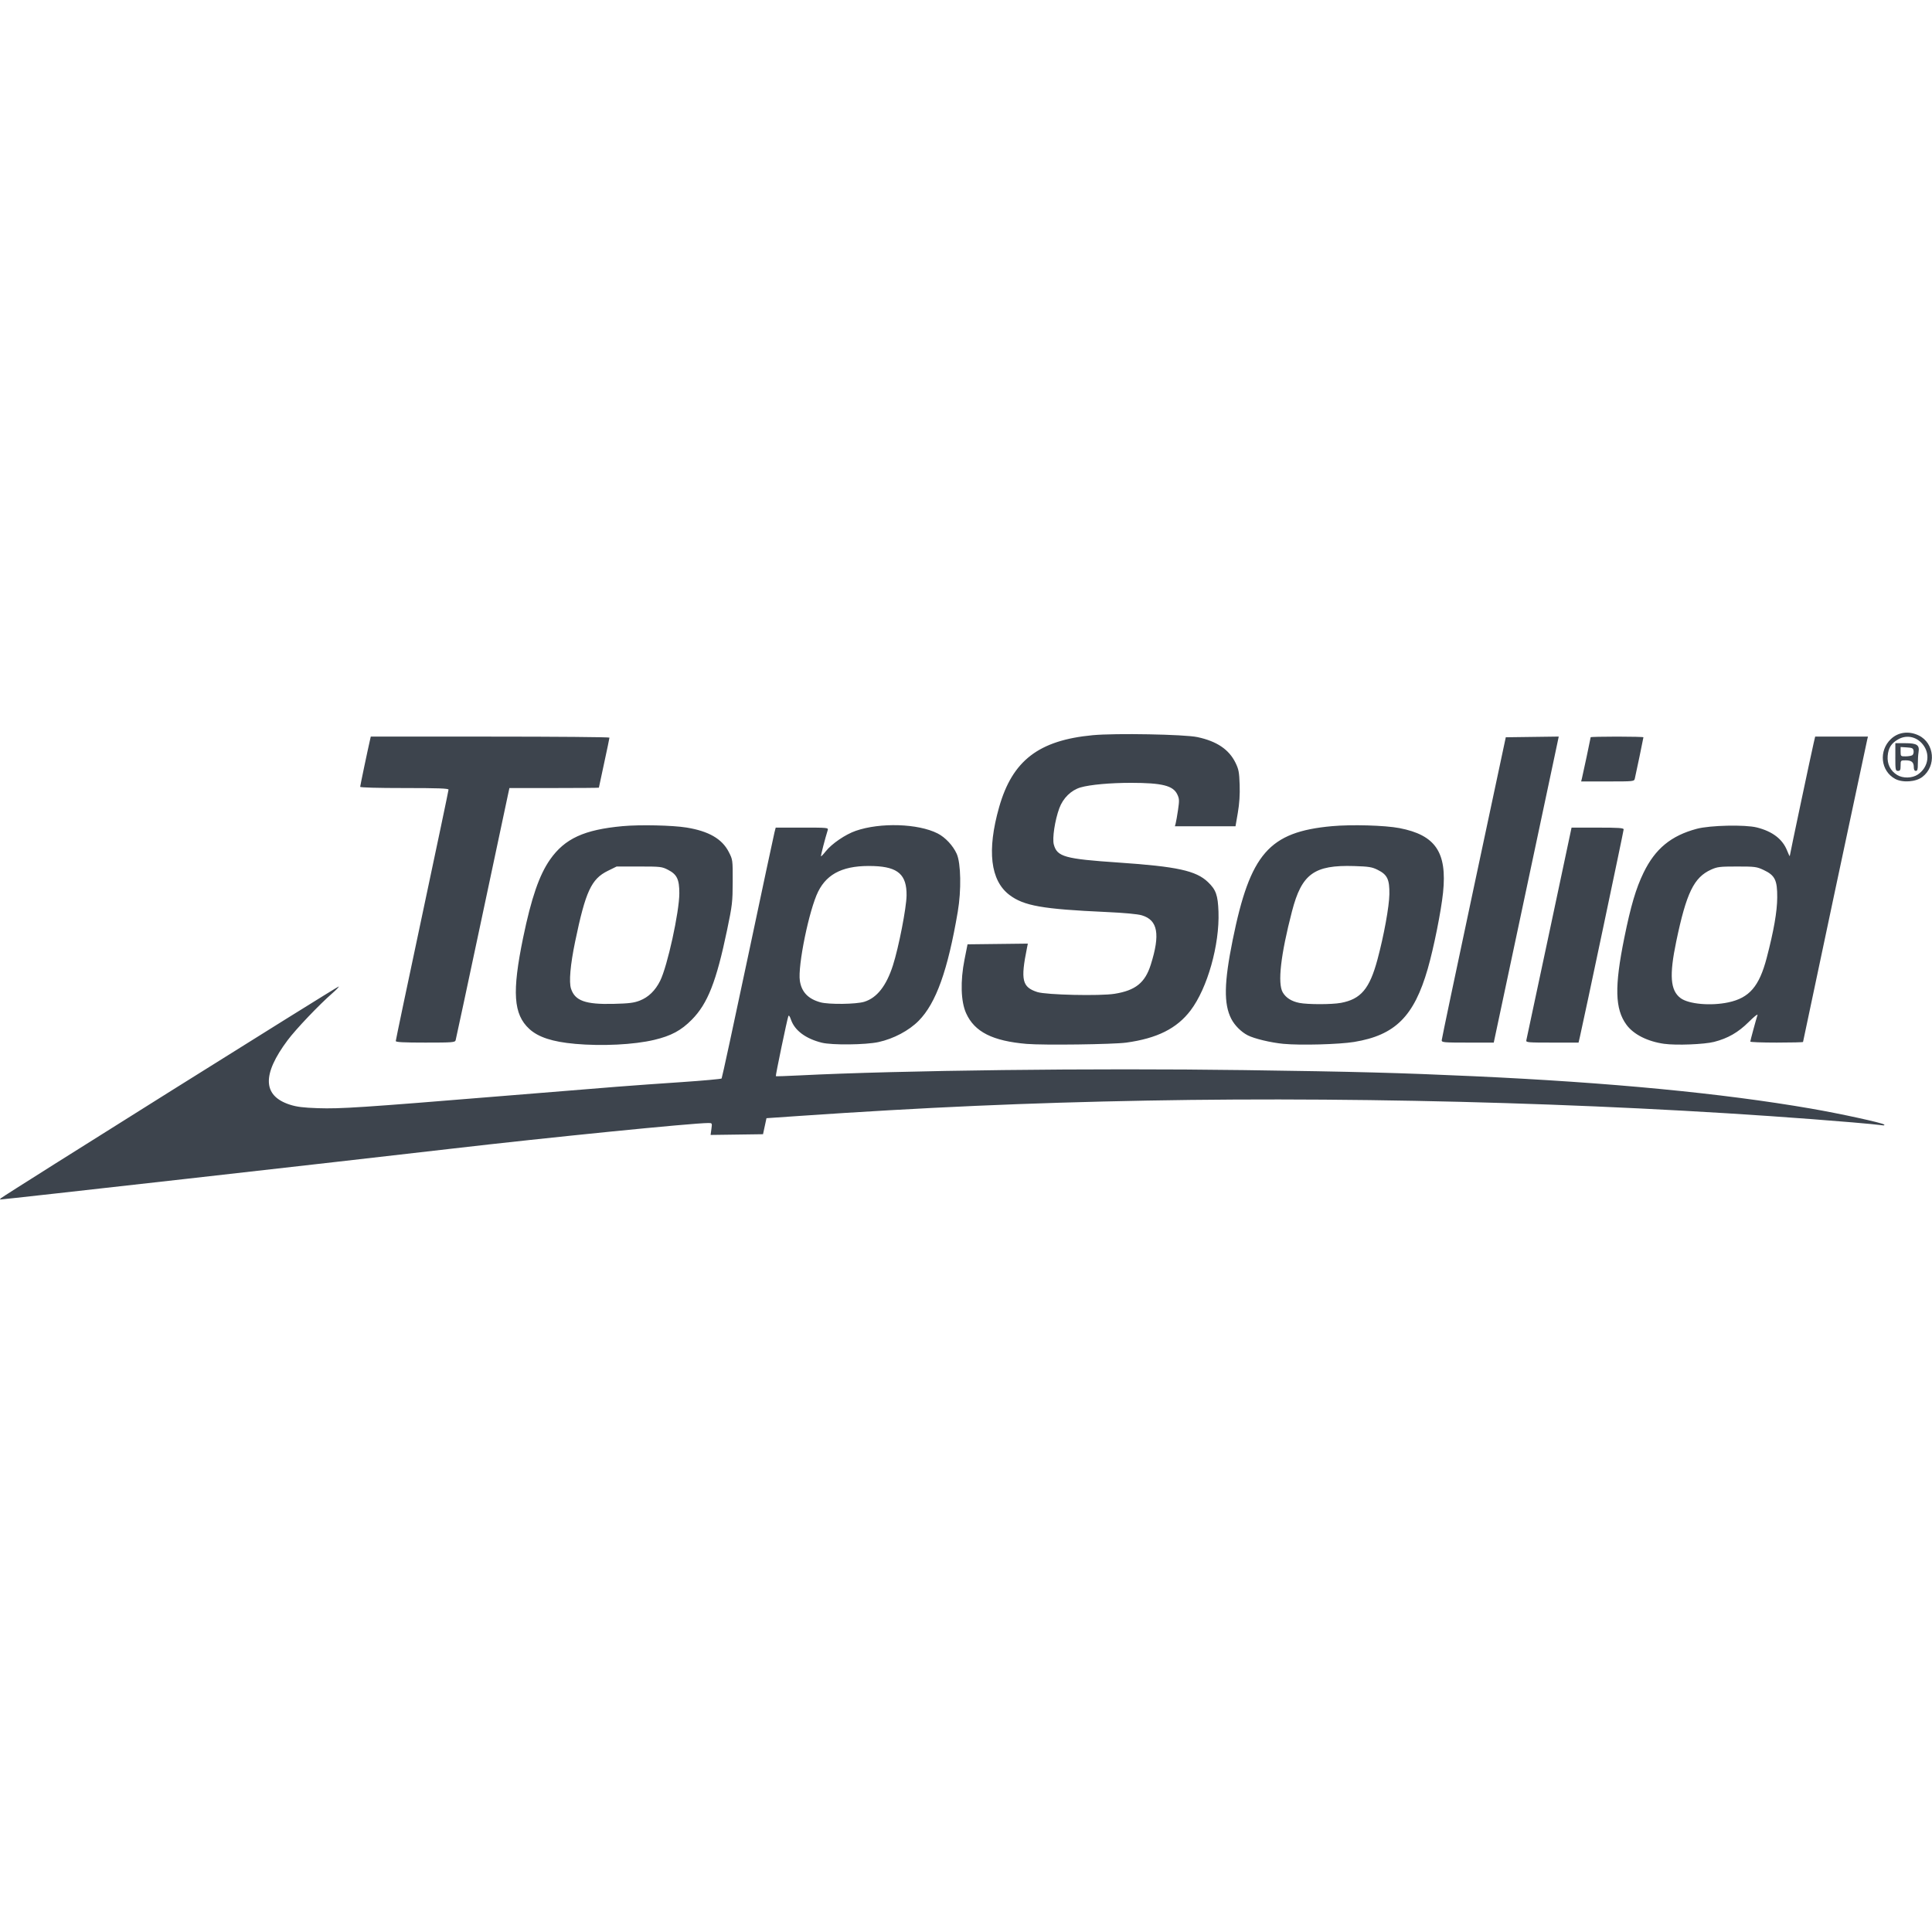 <svg fill="#3d444d"   version="1.1" viewBox="0 0 128.01 128.01" xml:space="preserve" xmlns="http://www.w3.org/2000/svg"><g transform="translate(-40.995,-84.495)"><path d="m41.05 163.89c0.178-0.176 22.353-14.074 22.392-14.034 0.023 0.023-0.17 0.226-0.429 0.451-0.862 0.748-2.416 2.38-2.962 3.112-1.706 2.283-1.655 3.688 0.154 4.27 0.453 0.145 0.884 0.199 1.857 0.232 1.491 0.05 2.904-0.043 12.234-0.807 7.926-0.649 8.339-0.681 11.839-0.919 1.441-0.098 2.643-0.207 2.673-0.242 0.029-0.035 0.809-3.642 1.734-8.015 0.925-4.374 1.719-8.1 1.766-8.28l0.084-0.328h1.75c1.707 0 1.749 4e-3 1.695 0.174-0.169 0.534-0.47 1.702-0.444 1.727 0.016 0.016 0.157-0.13 0.311-0.326 0.399-0.504 1.305-1.123 1.993-1.361 1.625-0.563 4.129-0.484 5.422 0.172 0.506 0.256 1.018 0.803 1.266 1.351 0.28 0.621 0.313 2.413 0.069 3.843-0.66 3.879-1.438 6.053-2.586 7.217-0.646 0.655-1.664 1.195-2.666 1.414-0.852 0.186-3.081 0.21-3.758 0.041-1.066-0.266-1.792-0.808-2.038-1.521-0.082-0.237-0.144-0.32-0.177-0.236-0.081 0.211-0.859 3.947-0.828 3.976 0.015 0.015 0.716-8e-3 1.557-0.051 6.693-0.337 19.493-0.49 29.449-0.352 7.457 0.103 10.325 0.18 15.249 0.406 9.034 0.414 16.43 1.125 22.327 2.144 1.95 0.337 4.736 0.945 4.85 1.057 0.058 0.057-0.016 0.07-0.218 0.038-0.168-0.027-1.014-0.108-1.879-0.181-14.306-1.198-31.479-1.728-46.752-1.444-7.943 0.148-14.652 0.444-23.044 1.018l-2.159 0.148-0.229 1.062-3.474 0.048 0.054-0.395c0.054-0.391 0.051-0.395-0.202-0.395-1.042 0-10.6 0.955-17.043 1.704-7.184 0.834-29.654 3.365-29.877 3.365-0.024 0-0.007-0.037 0.039-0.082zm57.21-13.02c0.837-0.257 1.463-1.053 1.899-2.413 0.383-1.194 0.893-3.811 0.903-4.63 0.016-1.37-0.561-1.89-2.161-1.948-1.94-0.071-3.077 0.449-3.696 1.689-0.599 1.201-1.363 4.927-1.213 5.914 0.113 0.742 0.551 1.2 1.364 1.424 0.555 0.153 2.363 0.131 2.903-0.035zm-19.179 2.786c-1.477-0.131-2.424-0.441-3.015-0.986-1.054-0.971-1.153-2.434-0.41-6.044 0.541-2.625 1.071-4.164 1.788-5.184 0.972-1.384 2.254-1.974 4.8-2.208 1.151-0.106 3.317-0.058 4.243 0.093 1.47 0.24 2.352 0.75 2.795 1.617 0.263 0.514 0.264 0.522 0.26 1.964-0.004 1.356-0.027 1.559-0.374 3.219-0.712 3.412-1.282 4.862-2.332 5.927-0.709 0.719-1.37 1.075-2.501 1.343-1.337 0.317-3.443 0.422-5.255 0.261zm4.307-2.865c0.571-0.221 1.022-0.659 1.347-1.309 0.481-0.963 1.271-4.572 1.271-5.804 0-0.921-0.157-1.247-0.751-1.552-0.404-0.208-0.497-0.218-1.914-0.218h-1.49l-0.587 0.289c-1.092 0.538-1.472 1.364-2.163 4.692-0.318 1.536-0.417 2.672-0.271 3.116 0.264 0.801 0.954 1.048 2.806 1.004 1.035-0.025 1.356-0.065 1.751-0.217zm25.644 2.872c-2.272-0.193-3.465-0.795-4.024-2.033-0.351-0.777-0.391-2.127-0.106-3.561l0.2-1.005 3.996-0.047-0.058 0.286c-0.431 2.132-0.322 2.596 0.685 2.923 0.586 0.19 4.144 0.271 5.117 0.116 1.387-0.221 2.022-0.731 2.4-1.927 0.638-2.019 0.468-2.958-0.59-3.272-0.287-0.085-1.145-0.165-2.375-0.221-4.216-0.191-5.444-0.408-6.397-1.129-1.266-0.957-1.5-2.95-0.685-5.819 0.878-3.088 2.625-4.43 6.206-4.767 1.492-0.14 6.072-0.057 6.933 0.127 1.283 0.273 2.091 0.818 2.523 1.701 0.21 0.429 0.247 0.622 0.275 1.456 0.022 0.656-0.016 1.245-0.121 1.857l-0.154 0.896h-4.016l0.053-0.197c0.029-0.108 0.099-0.511 0.156-0.896 0.091-0.62 0.085-0.736-0.05-1.02-0.276-0.582-1.008-0.765-3.066-0.766-1.372-6.9e-4 -2.716 0.121-3.342 0.303-0.625 0.182-1.161 0.706-1.409 1.38-0.292 0.791-0.475 1.994-0.365 2.402 0.219 0.814 0.721 0.954 4.286 1.196 3.884 0.264 5.139 0.538 5.928 1.294 0.531 0.508 0.658 0.866 0.697 1.962 0.079 2.198-0.733 5.07-1.848 6.541-0.907 1.197-2.217 1.853-4.261 2.134-0.863 0.119-5.489 0.179-6.589 0.086zm17.009-4e-3c-0.851-0.082-1.943-0.344-2.379-0.569-0.435-0.225-0.87-0.663-1.091-1.1-0.499-0.984-0.472-2.394 0.099-5.215 1.159-5.723 2.408-7.157 6.567-7.539 1.307-0.12 3.524-0.057 4.481 0.127 2.391 0.461 3.165 1.603 2.891 4.27-0.126 1.227-0.617 3.672-1.015 5.055-0.908 3.153-2.159 4.397-4.875 4.844-0.991 0.163-3.579 0.233-4.679 0.126zm3.792-2.714c1.33-0.246 1.909-0.931 2.431-2.878 0.426-1.586 0.776-3.51 0.788-4.324 0.014-0.984-0.136-1.296-0.776-1.614-0.378-0.188-0.581-0.22-1.554-0.251-2.656-0.083-3.477 0.514-4.122 2.996-0.75 2.888-0.965 4.775-0.612 5.376 0.211 0.359 0.582 0.593 1.103 0.696 0.556 0.109 2.147 0.109 2.742-2e-3zm21.435 2.713c-1.11-0.155-2.037-0.623-2.507-1.265-0.765-1.046-0.801-2.517-0.142-5.766 0.428-2.112 0.772-3.275 1.275-4.31 0.77-1.586 1.824-2.455 3.531-2.909 0.874-0.233 3.196-0.283 3.976-0.087 1.04 0.262 1.708 0.776 2.009 1.546 0.092 0.236 0.17 0.391 0.172 0.342 5e-3 -0.093 1.421-6.789 1.585-7.493l0.097-0.415h3.497l-0.048 0.197c-0.078 0.322-4.253 19.99-4.253 20.035 0 0.023-0.786 0.042-1.748 0.042s-1.747-0.029-1.747-0.066c9.9e-4 -0.063 0.369-1.42 0.478-1.765 0.029-0.092-0.234 0.118-0.584 0.467-0.691 0.688-1.382 1.085-2.297 1.318-0.647 0.165-2.509 0.238-3.293 0.128zm4.242-2.748c1.392-0.295 2.047-1.055 2.543-2.948 0.47-1.799 0.691-3.065 0.697-4 7e-3 -1.155-0.149-1.47-0.904-1.825-0.457-0.214-0.571-0.229-1.756-0.229-1.145 0-1.311 0.02-1.724 0.207-1.137 0.514-1.634 1.538-2.305 4.749-0.472 2.258-0.396 3.256 0.286 3.764 0.535 0.399 1.997 0.529 3.163 0.282zm-88.292 2.561c0-0.057 0.786-3.804 1.748-8.327s1.748-8.271 1.748-8.329c0-0.081-0.692-0.106-2.927-0.106-1.774 0-2.927-0.032-2.927-0.082 0-0.068 0.502-2.461 0.657-3.129l0.045-0.197h7.907c4.349 0 7.907 0.031 7.907 0.068 0 0.037-0.157 0.793-0.35 1.68-0.192 0.887-0.35 1.623-0.35 1.636 0 0.013-1.334 0.024-2.964 0.024h-2.964l-0.099 0.459c-0.054 0.252-0.846 3.978-1.759 8.28-0.913 4.302-1.681 7.89-1.706 7.974-0.042 0.14-0.214 0.153-2.006 0.153-1.455 0-1.96-0.027-1.96-0.104zm69.301-0.049c2e-3 -0.084 0.958-4.636 2.125-10.115l2.121-9.962 3.509-0.047-0.282 1.334c-0.155 0.734-1.124 5.296-2.153 10.139l-1.871 8.804h-1.726c-1.587 0-1.726-0.012-1.722-0.153zm5.607 0c0.021-0.084 0.704-3.289 1.518-7.122l1.479-6.969 1.726-1e-5c1.393-1e-5 1.726 0.023 1.726 0.118 0 0.105-2.648 12.659-2.892 13.711l-0.096 0.415h-1.749c-1.622 0-1.746-0.011-1.711-0.153zm3.682-17.346c0.069-0.277 0.581-2.685 0.581-2.734 0-0.022 0.786-0.041 1.748-0.041s1.748 0.02 1.748 0.044c0 0.046-0.488 2.389-0.569 2.73-0.046 0.196-0.053 0.197-1.802 0.197h-1.756zm20.753 0.024c-0.959-0.521-1.1-1.862-0.277-2.64 0.487-0.461 1.191-0.551 1.843-0.235 1.05 0.508 1.182 2.03 0.238 2.749-0.437 0.334-1.31 0.395-1.804 0.126zm1.505-0.287c0.649-0.438 0.828-1.253 0.411-1.882-0.4-0.605-1.112-0.792-1.714-0.449-0.456 0.259-0.65 0.566-0.694 1.097-0.045 0.539 0.18 0.992 0.629 1.265 0.382 0.233 0.997 0.219 1.368-0.031zm-1.49-1.158v-0.918h0.649c0.789 0 0.967 0.121 0.888 0.604-0.028 0.172-0.049 0.52-0.047 0.772 3e-3 0.358-0.026 0.459-0.131 0.459-0.09 0-0.136-0.082-0.136-0.245 0-0.331-0.147-0.454-0.542-0.454-0.329 0-0.332 3e-3 -0.332 0.35 0 0.291-0.029 0.35-0.175 0.35-0.164 0-0.175-0.058-0.175-0.918zm1.122-0.12c0.064-0.041 0.104-0.168 0.087-0.283-0.026-0.182-0.083-0.212-0.445-0.235l-0.415-0.027v0.311c0 0.301 0.01 0.311 0.328 0.309 0.18-6.9e-4 0.38-0.035 0.445-0.075z" /></g></svg>
